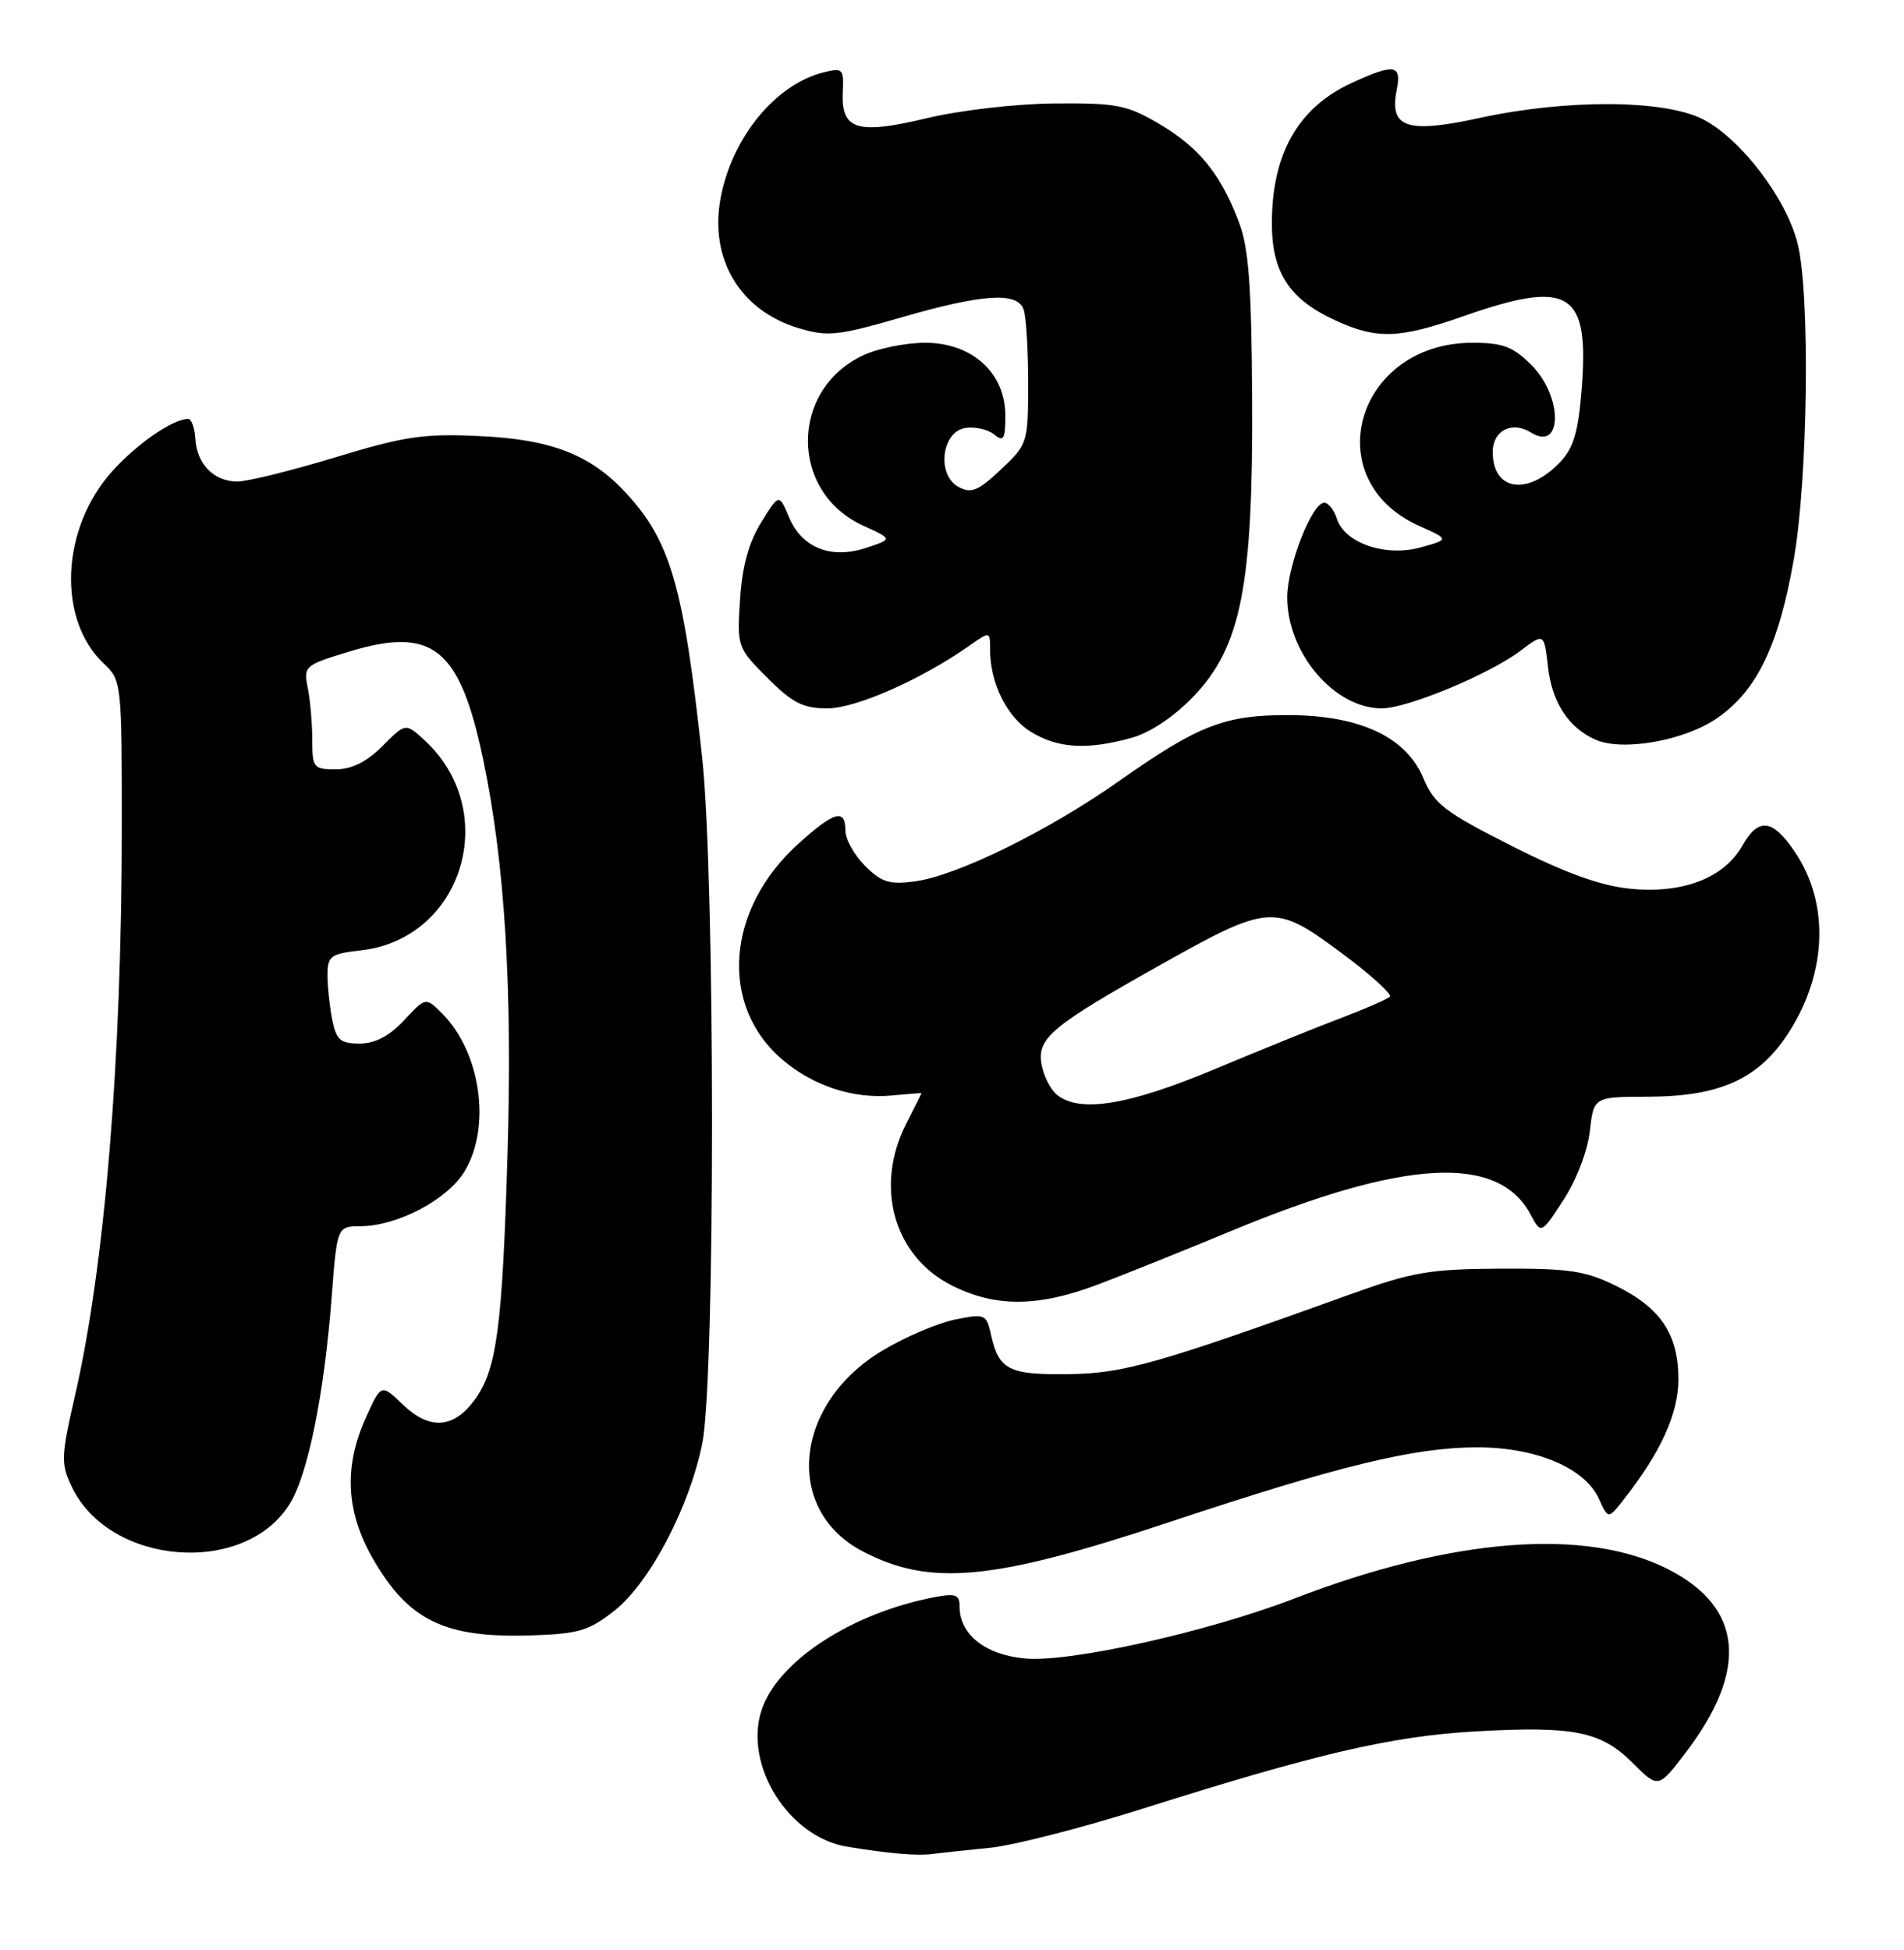 <?xml version="1.0" encoding="UTF-8" standalone="no"?>
<!DOCTYPE svg PUBLIC "-//W3C//DTD SVG 1.1//EN" "http://www.w3.org/Graphics/SVG/1.1/DTD/svg11.dtd" >
<svg xmlns="http://www.w3.org/2000/svg" xmlns:xlink="http://www.w3.org/1999/xlink" version="1.1" viewBox="0 0 250 256">
 <g >
 <path fill="currentColor"
d=" M 130.00 242.58 C 133.03 242.28 142.03 239.98 150.00 237.46 C 172.88 230.22 182.69 227.94 193.61 227.31 C 206.62 226.56 210.21 227.28 214.38 231.45 C 217.74 234.80 217.74 234.80 221.31 230.12 C 229.64 219.20 228.86 211.03 219.03 206.01 C 208.24 200.51 190.66 201.88 170.00 209.84 C 158.55 214.25 140.40 218.29 134.56 217.73 C 129.33 217.23 126.00 214.58 126.00 210.91 C 126.00 209.35 125.48 209.15 122.75 209.67 C 111.82 211.75 102.12 218.07 100.00 224.50 C 97.62 231.72 103.54 241.18 111.23 242.44 C 116.85 243.36 120.43 243.66 122.50 243.39 C 123.60 243.24 126.98 242.88 130.00 242.58 Z  M 80.68 211.45 C 85.31 207.79 90.53 197.85 92.21 189.50 C 93.92 181.02 93.91 115.31 92.20 99.50 C 89.76 76.93 88.05 71.02 82.14 64.66 C 77.51 59.68 72.36 57.68 63.00 57.25 C 55.61 56.90 53.13 57.27 44.00 60.05 C 38.22 61.80 32.44 63.23 31.13 63.22 C 28.07 63.19 25.84 60.91 25.65 57.62 C 25.57 56.18 25.14 55.00 24.70 55.00 C 22.71 55.00 18.04 58.21 14.77 61.83 C 7.99 69.33 7.46 81.33 13.65 87.14 C 15.96 89.31 16.00 89.66 15.99 108.92 C 15.98 139.26 13.75 166.24 9.85 183.20 C 8.01 191.25 7.97 192.14 9.43 195.20 C 14.39 205.57 32.16 206.95 38.05 197.42 C 40.44 193.55 42.57 183.04 43.55 170.25 C 44.26 161.00 44.26 161.00 47.38 160.98 C 52.21 160.94 58.72 157.51 60.98 153.81 C 64.53 147.98 63.14 138.14 58.04 133.04 C 55.90 130.90 55.90 130.90 53.05 133.95 C 51.11 136.03 49.25 137.00 47.22 137.00 C 44.69 137.00 44.16 136.53 43.62 133.88 C 43.28 132.16 43.00 129.51 43.00 128.01 C 43.00 125.50 43.39 125.22 47.41 124.76 C 60.79 123.25 65.86 106.51 55.76 97.20 C 53.26 94.89 53.26 94.89 50.21 97.95 C 48.13 100.03 46.17 101.00 44.08 101.00 C 41.17 101.00 41.00 100.79 41.00 97.12 C 41.00 94.99 40.74 91.93 40.41 90.31 C 39.84 87.45 39.99 87.32 45.89 85.53 C 56.84 82.22 60.37 85.07 63.44 99.70 C 66.28 113.25 67.30 129.67 66.64 151.50 C 65.95 174.50 65.22 179.88 62.26 183.86 C 59.51 187.56 56.39 187.74 52.92 184.42 C 50.05 181.67 50.05 181.67 48.05 186.09 C 45.13 192.52 45.41 198.44 48.94 204.59 C 53.61 212.74 58.37 215.06 69.68 214.70 C 75.97 214.50 77.32 214.10 80.68 211.45 Z  M 153.50 199.84 C 175.84 192.41 185.67 190.02 193.93 190.01 C 201.66 190.00 208.09 192.71 209.93 196.74 C 211.16 199.44 211.16 199.44 213.11 196.97 C 218.04 190.73 220.38 185.60 220.38 181.08 C 220.38 175.17 218.06 171.70 212.17 168.80 C 208.17 166.83 206.00 166.51 197.00 166.55 C 187.76 166.60 185.42 167.00 177.50 169.85 C 151.87 179.08 147.58 180.30 140.30 180.40 C 132.49 180.51 131.15 179.84 130.14 175.30 C 129.52 172.51 129.36 172.44 125.41 173.23 C 123.16 173.69 118.89 175.50 115.91 177.28 C 104.23 184.23 102.83 198.19 113.26 203.66 C 122.14 208.31 130.39 207.53 153.50 199.84 Z  M 144.20 168.62 C 147.67 167.31 155.45 164.18 161.50 161.67 C 184.39 152.16 196.70 151.47 200.96 159.43 C 202.36 162.04 202.36 162.04 205.30 157.51 C 206.99 154.92 208.46 151.07 208.75 148.49 C 209.26 144.00 209.26 144.00 216.38 143.98 C 225.95 143.95 231.02 141.61 234.95 135.42 C 239.91 127.59 240.20 118.56 235.69 111.87 C 232.75 107.50 230.90 107.27 228.77 111.03 C 226.36 115.29 220.92 117.37 214.01 116.67 C 210.14 116.28 205.52 114.61 198.50 111.06 C 189.68 106.60 188.31 105.55 186.89 102.16 C 184.63 96.75 178.56 93.91 169.22 93.88 C 160.81 93.86 157.38 95.19 147.02 102.48 C 137.72 109.04 125.67 114.97 120.12 115.71 C 116.79 116.16 115.74 115.83 113.58 113.67 C 112.16 112.25 111.00 110.17 111.00 109.05 C 111.00 106.10 109.56 106.50 104.85 110.75 C 95.28 119.37 94.38 132.10 102.84 139.21 C 106.85 142.59 112.12 144.29 117.06 143.82 C 119.23 143.62 121.00 143.48 121.00 143.51 C 121.00 143.55 120.10 145.34 119.00 147.50 C 114.78 155.77 117.35 164.91 124.96 168.75 C 130.71 171.65 136.30 171.61 144.20 168.62 Z  M 148.50 96.89 C 150.99 96.21 154.08 94.15 156.67 91.47 C 162.95 84.94 164.53 76.99 164.41 52.50 C 164.33 37.51 163.97 32.59 162.68 29.18 C 160.27 22.83 157.44 19.34 152.18 16.25 C 147.97 13.78 146.59 13.51 138.50 13.58 C 133.42 13.62 126.10 14.47 121.68 15.52 C 112.50 17.72 110.41 17.06 110.66 12.03 C 110.80 9.04 110.64 8.87 108.16 9.49 C 101.84 11.07 96.15 17.99 94.63 25.93 C 93.10 33.97 97.15 40.77 104.86 43.08 C 108.68 44.22 109.99 44.09 118.35 41.67 C 129.01 38.59 133.51 38.29 134.39 40.58 C 134.73 41.45 135.00 45.79 135.00 50.21 C 135.00 58.15 134.95 58.31 131.43 61.63 C 128.45 64.44 127.53 64.82 125.87 63.93 C 122.93 62.36 123.62 56.62 126.81 56.17 C 128.07 55.99 129.76 56.39 130.56 57.05 C 131.77 58.05 132.00 57.66 132.00 54.55 C 132.00 48.95 127.65 45.00 121.48 45.00 C 118.91 45.00 115.22 45.75 113.28 46.67 C 103.65 51.24 103.69 64.64 113.36 69.02 C 117.21 70.77 117.21 70.77 113.75 71.92 C 109.11 73.45 105.30 71.94 103.60 67.90 C 102.29 64.79 102.29 64.79 99.93 68.61 C 98.30 71.25 97.44 74.39 97.17 78.72 C 96.77 84.92 96.82 85.05 100.77 89.00 C 104.05 92.29 105.45 93.00 108.63 93.00 C 112.37 93.00 120.94 89.22 127.25 84.79 C 130.00 82.86 130.00 82.86 130.00 85.28 C 130.00 89.70 132.22 94.16 135.38 96.09 C 138.92 98.25 142.71 98.48 148.50 96.89 Z  M 225.49 94.26 C 230.68 90.67 233.54 84.75 235.52 73.50 C 237.40 62.78 237.69 38.47 236.02 31.92 C 234.51 26.00 228.57 18.22 223.62 15.67 C 218.57 13.07 205.74 12.99 194.27 15.49 C 184.71 17.57 182.39 16.79 183.39 11.81 C 184.06 8.46 183.10 8.31 177.50 10.88 C 170.45 14.12 167.00 20.18 167.00 29.33 C 167.00 35.81 169.32 39.33 175.42 42.10 C 180.85 44.57 183.70 44.47 192.19 41.50 C 206.03 36.66 208.65 38.23 207.70 50.79 C 207.26 56.60 206.65 58.74 204.91 60.60 C 200.64 65.14 196.00 64.49 196.00 59.35 C 196.00 56.51 198.53 55.22 201.02 56.78 C 205.18 59.38 205.22 52.07 201.08 47.92 C 198.65 45.50 197.33 45.00 193.33 45.00 C 178.05 45.02 172.84 63.00 186.36 69.05 C 190.31 70.82 190.31 70.82 186.52 71.87 C 181.91 73.14 176.55 71.30 175.53 68.09 C 175.16 66.94 174.42 66.00 173.88 66.00 C 172.27 66.00 169.05 74.21 169.02 78.36 C 168.98 85.69 175.18 93.00 181.43 93.00 C 184.77 93.00 195.54 88.53 199.62 85.45 C 202.75 83.09 202.75 83.09 203.26 87.59 C 203.78 92.21 205.98 95.57 209.50 97.11 C 213.08 98.68 221.20 97.24 225.49 94.26 Z  M 138.81 143.75 C 137.94 143.06 137.01 141.24 136.75 139.70 C 136.15 136.29 138.09 134.68 152.49 126.60 C 166.63 118.67 167.40 118.62 176.02 125.02 C 179.91 127.90 182.81 130.52 182.49 130.85 C 182.16 131.17 179.33 132.41 176.20 133.60 C 173.06 134.78 165.55 137.83 159.50 140.36 C 148.19 145.09 141.81 146.14 138.81 143.75 Z "/>
</g>
</svg>
